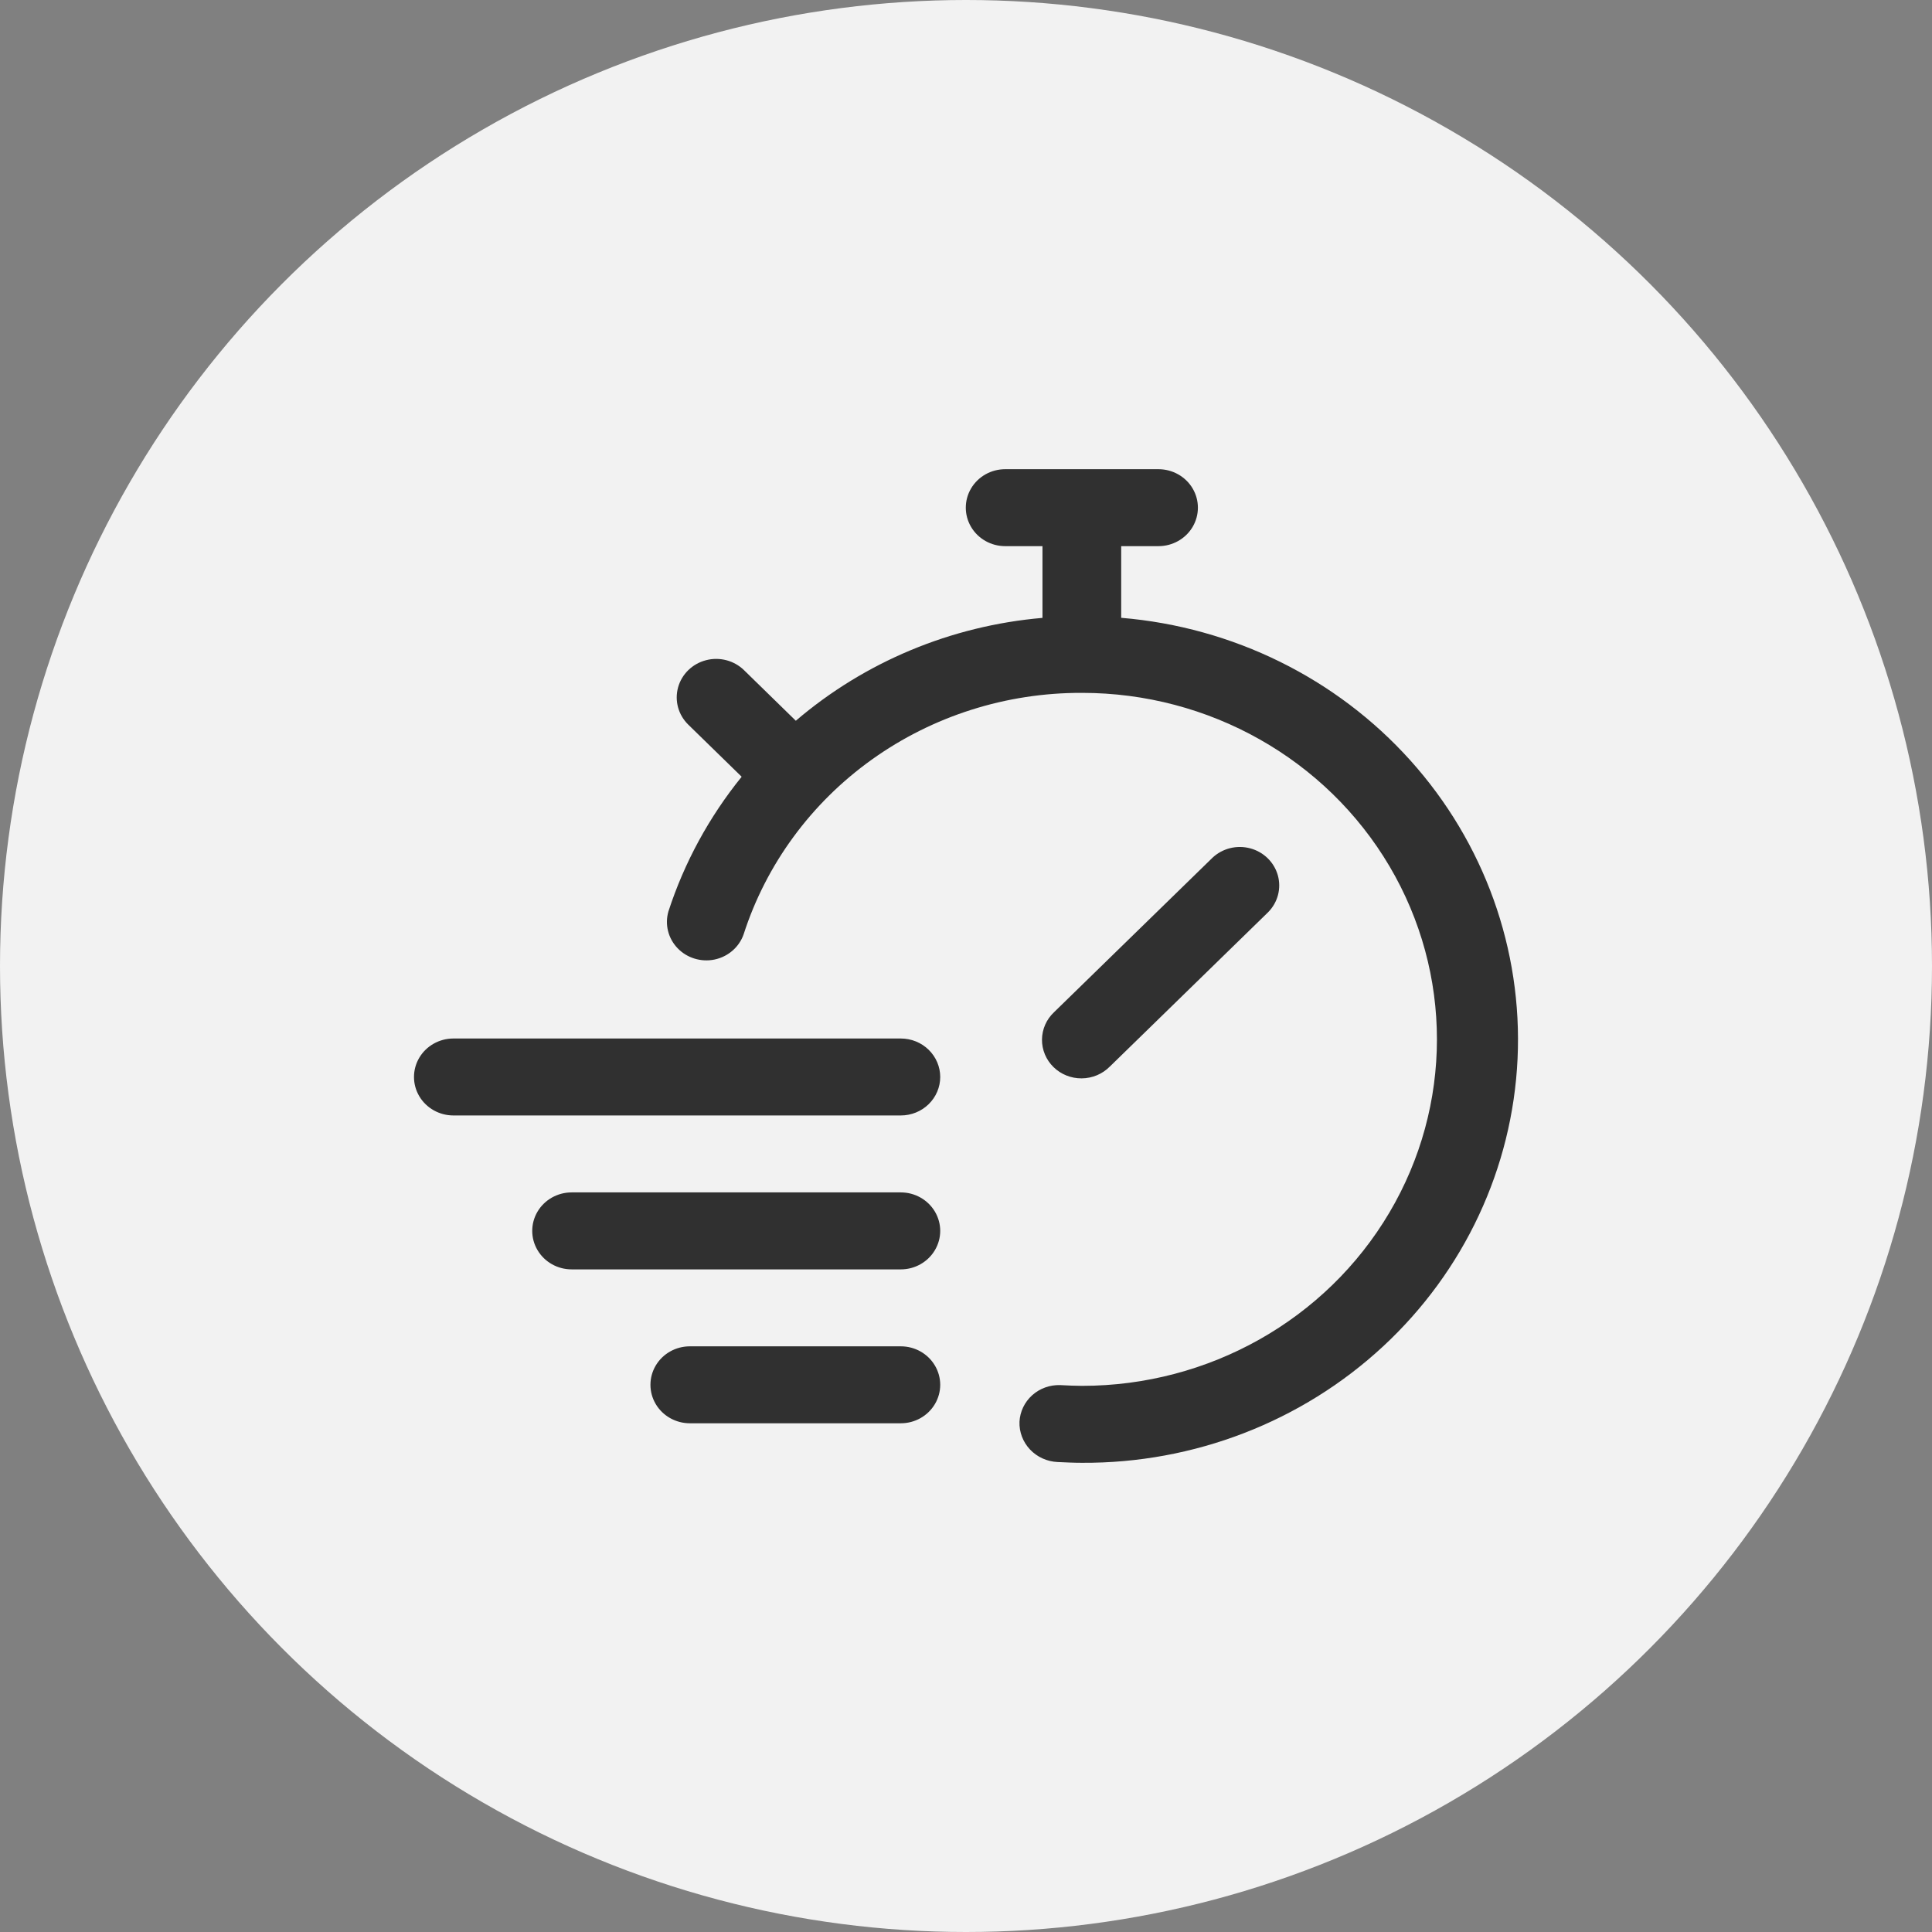 <svg width="70" height="70" viewBox="0 0 70 70" fill="none" xmlns="http://www.w3.org/2000/svg">
<rect x="0" y="0" width="70" height="70" fill="#808080" stroke="none"/>
<circle cx="35" cy="35" r="35" fill="#F2F2F2"/>
<path d="M34.066 39.021C34.066 39.391 33.915 39.745 33.647 40.007C33.38 40.268 33.017 40.415 32.638 40.415H16.428C15.918 40.415 15.446 40.149 15.191 39.718C14.936 39.287 14.936 38.755 15.191 38.324C15.446 37.893 15.918 37.627 16.428 37.627H32.638C33.017 37.627 33.38 37.774 33.647 38.035C33.915 38.297 34.066 38.651 34.066 39.021ZM32.638 43.203H20.711C20.201 43.203 19.73 43.469 19.475 43.9C19.22 44.332 19.22 44.863 19.475 45.294C19.73 45.726 20.201 45.992 20.711 45.992H32.638C33.148 45.992 33.619 45.726 33.874 45.294C34.13 44.863 34.13 44.332 33.874 43.9C33.619 43.469 33.148 43.203 32.638 43.203ZM32.638 48.78H24.995C24.485 48.78 24.013 49.045 23.758 49.477C23.503 49.908 23.503 50.44 23.758 50.871C24.013 51.302 24.485 51.568 24.995 51.568H32.638C33.148 51.568 33.619 51.302 33.874 50.871C34.13 50.44 34.13 49.908 33.874 49.477C33.619 49.045 33.148 48.78 32.638 48.78ZM40.205 38.65L45.948 33.05C46.298 32.696 46.431 32.188 46.298 31.713C46.164 31.238 45.785 30.867 45.298 30.737C44.812 30.607 44.291 30.737 43.929 31.079L38.189 36.675C37.913 36.934 37.757 37.291 37.753 37.665C37.75 38.039 37.901 38.399 38.171 38.663C38.442 38.928 38.81 39.075 39.193 39.071C39.577 39.068 39.942 38.915 40.208 38.646L40.205 38.65ZM40.623 22.389V19.788H41.974C42.484 19.788 42.956 19.522 43.211 19.091C43.466 18.66 43.466 18.128 43.211 17.697C42.956 17.266 42.484 17 41.974 17H36.42C35.91 17 35.438 17.266 35.184 17.697C34.929 18.128 34.929 18.66 35.184 19.091C35.438 19.522 35.91 19.788 36.42 19.788H37.771V22.387C34.462 22.672 31.333 23.978 28.834 26.114L26.958 24.282C26.598 23.93 26.072 23.792 25.579 23.921C25.086 24.049 24.7 24.425 24.568 24.906C24.435 25.387 24.576 25.901 24.936 26.254L26.872 28.143C25.693 29.599 24.794 31.252 24.218 33.022C24.082 33.492 24.207 33.998 24.549 34.354C24.891 34.711 25.399 34.867 25.889 34.766C26.378 34.664 26.777 34.32 26.941 33.858C27.759 31.315 29.389 29.093 31.592 27.518C33.795 25.943 36.456 25.097 39.187 25.104H39.21C43.804 25.105 48.047 27.499 50.343 31.384C52.638 35.269 52.636 40.055 50.338 43.938C48.041 47.822 43.795 50.213 39.202 50.212C38.953 50.212 38.703 50.199 38.415 50.185C38.04 50.172 37.674 50.304 37.398 50.552C37.122 50.8 36.957 51.145 36.938 51.511C36.924 51.882 37.061 52.244 37.319 52.518C37.577 52.791 37.935 52.954 38.315 52.972C38.61 52.986 38.907 53 39.202 53C43.259 53.023 47.169 51.512 50.111 48.783C53.053 46.055 54.799 42.32 54.984 38.362C55.168 34.404 53.777 30.53 51.101 27.552C48.425 24.573 44.672 22.722 40.629 22.385L40.623 22.389Z" fill="#303030"/>
</svg>

